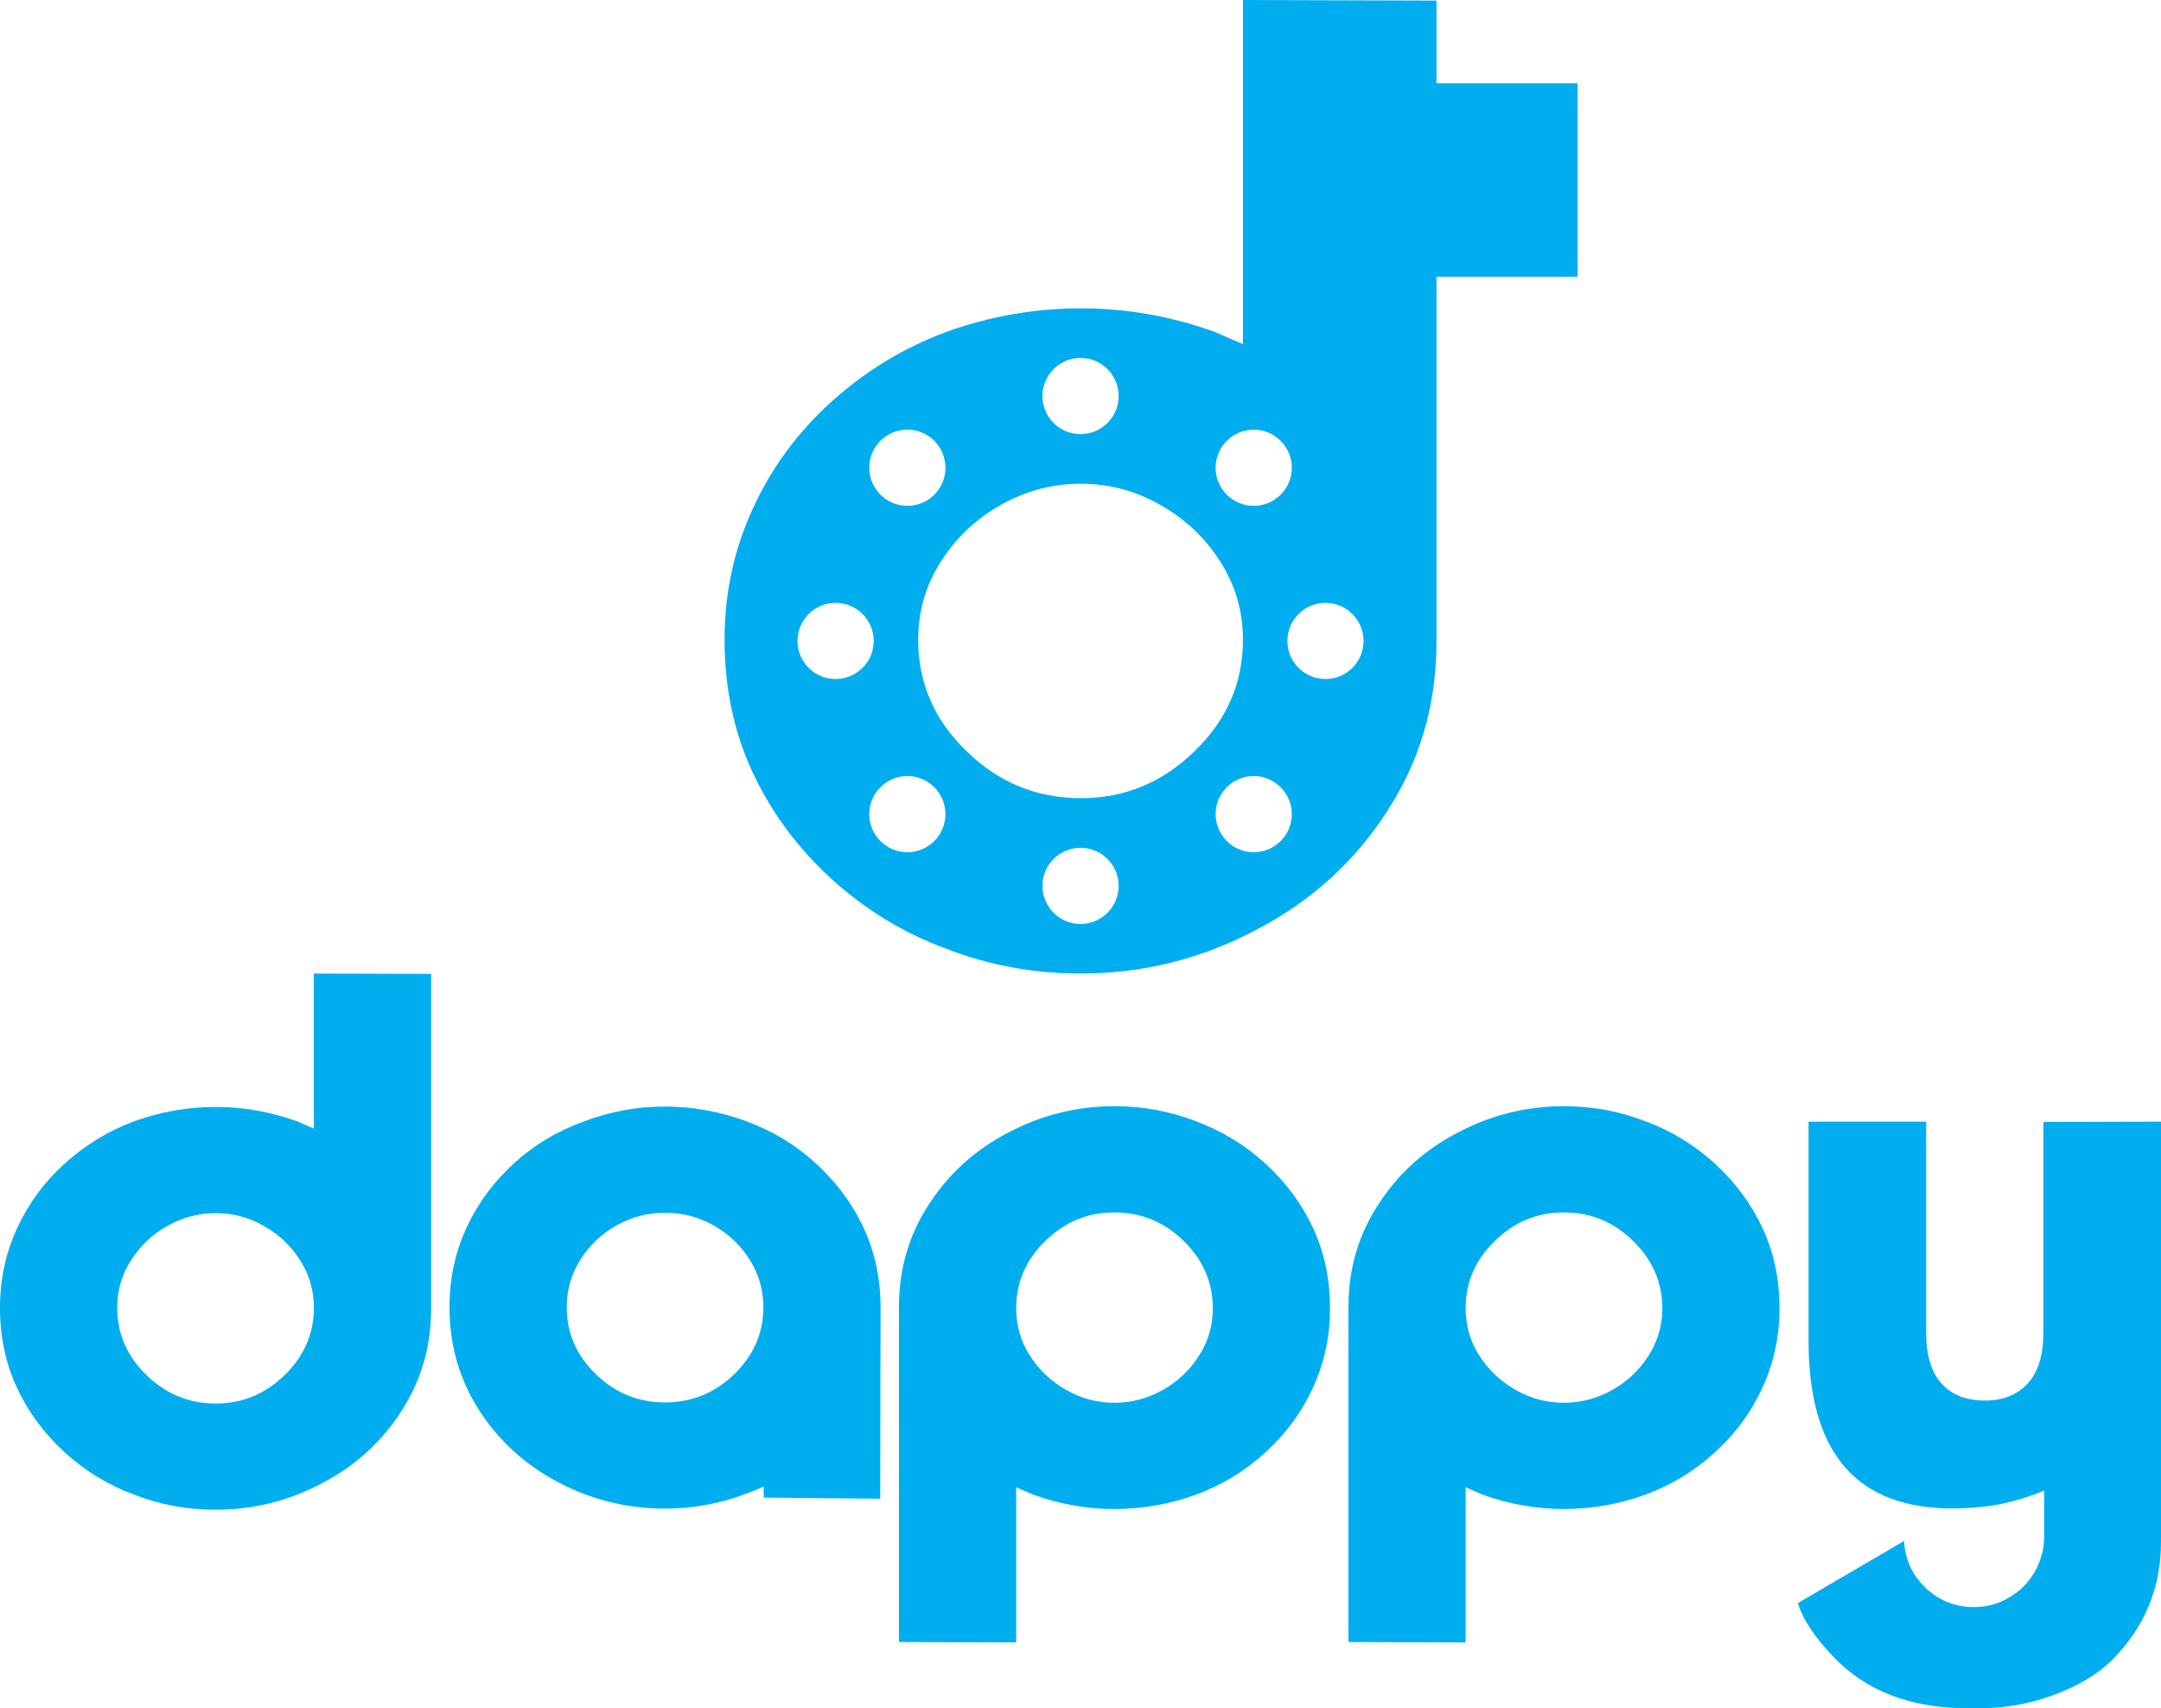 <?xml version="1.0" encoding="utf-8"?>
<!-- Generator: Adobe Illustrator 16.0.0, SVG Export Plug-In . SVG Version: 6.00 Build 0)  -->
<!DOCTYPE svg PUBLIC "-//W3C//DTD SVG 1.1//EN" "http://www.w3.org/Graphics/SVG/1.1/DTD/svg11.dtd">
<svg version="1.1" id="Layer_1" xmlns="http://www.w3.org/2000/svg" xmlns:xlink="http://www.w3.org/1999/xlink" x="0px" y="0px"
	 width="440.932px" height="348.55px" viewBox="0 0 440.932 348.55" enable-background="new 0 0 440.932 348.55"
	 xml:space="preserve">
<g>
	<path fill="#00AEEF" d="M293.104,131.396V56.488h28.782V16.98h-28.782V0.121L253.607,0v70.222l-2.849-1.239l-2.854-1.242
		c-8.914-3.221-18.037-4.825-27.362-4.825c-9.419,0-18.58,1.604-27.497,4.825c-8.671,3.223-16.47,7.974-23.412,14.242
		c-6.849,6.196-12.178,13.417-15.971,21.674c-3.884,8.343-5.822,17.304-5.822,26.874c0,9.83,1.892,18.826,5.694,27.003
		c3.8,8.168,9.168,15.436,16.099,21.799c7.017,6.355,14.823,11.104,23.412,14.241c8.668,3.386,17.834,5.074,27.497,5.074
		c12.625,0,24.561-2.971,35.787-8.917c11.225-5.858,20.144-13.948,26.747-24.273C289.688,155.304,293.027,143.954,293.104,131.396z
		 M250.314,89.962c3.041-3.041,7.963-3.041,10.994,0c3.032,3.021,3.032,7.95-0.007,10.981c-3.024,3.019-7.954,3.033-10.979-0.003
		C247.276,97.907,247.276,93.001,250.314,89.962z M220.481,73.035c4.287,0,7.769,3.485,7.769,7.772c0,4.299-3.482,7.773-7.769,7.773
		c-4.304,0-7.776-3.474-7.776-7.773C212.705,76.52,216.177,73.035,220.481,73.035z M179.646,89.95
		c3.033-3.038,7.949-3.038,10.983,0.002c3.034,3.035,3.042,7.955,0.009,10.988c-3.042,3.036-7.958,3.032-10.992,0
		C176.606,97.907,176.606,92.983,179.646,89.95z M170.502,138.55c-4.303,0.004-7.777-3.479-7.777-7.775
		c0-4.287,3.49-7.761,7.777-7.761c4.284,0,7.767,3.474,7.767,7.766C178.269,135.071,174.795,138.55,170.502,138.55z
		 M190.628,171.618c-3.04,3.037-7.95,3.031-10.998-0.013c-3.024-3.023-3.024-7.955,0.015-10.977c3.027-3.032,7.949-3.041,10.983,0
		C193.663,163.659,193.663,168.568,190.628,171.618z M220.466,188.538c-4.289-0.005-7.77-3.487-7.761-7.78
		c0-4.283,3.472-7.766,7.761-7.766c4.302,0,7.775,3.471,7.775,7.771C228.241,185.06,224.768,188.533,220.466,188.538z
		 M220.543,162.864c-9.002,0-16.771-3.185-23.284-9.543c-6.606-6.354-9.913-13.953-9.913-22.79c0-5.775,1.527-11.057,4.585-15.854
		c3.056-4.865,7.138-8.745,12.259-11.642c5.116-2.882,10.565-4.331,16.353-4.331c5.774,0,11.181,1.449,16.22,4.331
		c5.116,2.897,9.206,6.777,12.261,11.642c3.058,4.796,4.584,10.079,4.584,15.854c0,8.837-3.304,16.437-9.914,22.79
		C237.173,159.679,229.457,162.864,220.543,162.864z M261.302,171.618c-3.024,3.037-7.959,3.037-10.987-0.004
		c-3.024-3.032-3.038-7.95,0-10.977c3.033-3.045,7.946-3.045,10.987,0C264.341,163.673,264.341,168.582,261.302,171.618z
		 M270.443,138.55c-4.278,0-7.766-3.474-7.76-7.761c-0.006-4.296,3.459-7.767,7.76-7.767c4.298,0,7.769,3.474,7.769,7.767
		C278.221,135.076,274.741,138.563,270.443,138.55z"/>
	<path fill="#00AEEF" d="M64.042,230.291l-1.727-0.749l-1.725-0.748c-5.397-1.95-10.923-2.923-16.57-2.923
		c-5.703,0-11.252,0.973-16.648,2.923c-5.244,1.951-9.975,4.831-14.17,8.625c-4.15,3.748-7.381,8.124-9.676,13.12
		C1.179,255.589,0,261.015,0,266.812c0,5.954,1.148,11.397,3.451,16.346c2.303,4.953,5.551,9.35,9.752,13.2
		c4.25,3.85,8.97,6.73,14.17,8.624c5.251,2.048,10.793,3.075,16.648,3.075c7.645,0,14.869-1.797,21.67-5.395
		c6.795-3.553,12.203-8.452,16.198-14.705c3.999-6.147,6.03-13.022,6.075-20.616v-68.622l-23.923-0.07V230.291z M58.044,280.611
		c-3.953,3.85-8.626,5.774-14.022,5.774c-5.451,0-10.15-1.925-14.103-5.774c-3.998-3.852-5.999-8.45-5.999-13.8
		c0-3.501,0.93-6.703,2.777-9.595c1.847-2.955,4.325-5.3,7.425-7.054c3.095-1.75,6.394-2.62,9.899-2.62
		c3.497,0,6.772,0.87,9.821,2.62c3.099,1.754,5.577,4.099,7.425,7.054c1.849,2.892,2.775,6.094,2.775,9.595
		C64.042,272.161,62.043,276.76,58.044,280.611z"/>
	<path fill="#00AEEF" d="M166.404,237.34c-4.008-3.697-8.704-6.542-14.102-8.546c-5.404-1.999-10.945-3.002-16.646-3.002
		c-5.747,0-11.294,1.024-16.648,3.078c-5.35,1.946-10.047,4.772-14.101,8.47c-4.096,3.705-7.319,8.049-9.667,13.046
		c-2.357,5.05-3.526,10.507-3.526,16.352c0,7.754,2.03,14.774,6.074,21.071c3.998,6.199,9.402,11.1,16.197,14.696
		c6.797,3.548,14.018,5.324,21.672,5.324c5.8,0,11.35-1.019,16.646-3.072c0.747-0.253,1.924-0.72,3.521-1.425v2.252l23.777,0.225
		l0.069-39.071c0-5.845-1.17-11.302-3.521-16.352C173.848,245.49,170.6,241.146,166.404,237.34z M149.748,280.462
		c-3.944,3.798-8.641,5.701-14.092,5.701c-5.396,0-10.081-1.903-14.024-5.701c-3.999-3.854-5.999-8.427-5.999-13.725
		c0-3.498,0.921-6.726,2.776-9.674c1.847-2.945,4.325-5.298,7.426-7.049c3.094-1.698,6.37-2.551,9.821-2.551
		c3.55,0,6.848,0.853,9.896,2.551c3.103,1.751,5.581,4.104,7.428,7.049c1.847,2.948,2.773,6.176,2.773,9.674
		C155.753,272.035,153.755,276.608,149.748,280.462z"/>
	<path fill="#00AEEF" d="M258.19,237.419c-4.247-3.852-8.977-6.726-14.175-8.625c-5.247-2.053-10.801-3.075-16.647-3.075
		c-7.648,0-14.877,1.803-21.672,5.399c-6.803,3.548-12.2,8.447-16.2,14.699c-3.998,6.1-6.021,12.969-6.074,20.622v68.613
		l23.923,0.078v-31.647l1.727,0.75l1.727,0.748c5.396,1.951,10.922,2.928,16.569,2.928c5.747,0,11.293-0.977,16.647-2.928
		c5.298-1.952,10.025-4.821,14.175-8.624c4.143-3.75,7.367-8.121,9.67-13.118c2.349-5.052,3.518-10.474,3.518-16.274
		c0-5.95-1.146-11.402-3.44-16.347C265.633,245.665,262.387,241.268,258.19,237.419z M244.691,276.563
		c-1.855,2.949-4.324,5.298-7.427,7.049c-3.103,1.75-6.4,2.62-9.896,2.62c-3.498,0-6.772-0.87-9.821-2.62
		c-3.103-1.751-5.58-4.1-7.428-7.049c-1.847-2.852-2.773-6.055-2.773-9.599c0-5.352,1.998-9.949,5.997-13.806
		c3.952-3.845,8.63-5.767,14.025-5.767c5.441,0,10.146,1.922,14.093,5.767c4.008,3.904,6.005,8.507,6.005,13.806
		C247.466,270.464,246.538,273.664,244.691,276.563z"/>
	<path fill="#00AEEF" d="M349.896,237.419c-4.25-3.852-8.977-6.726-14.169-8.625c-5.244-2.053-10.803-3.075-16.657-3.075
		c-7.646,0-14.873,1.803-21.67,5.399c-6.787,3.548-12.195,8.447-16.192,14.699c-3.996,6.1-6.028,12.969-6.072,20.622v68.613
		l23.92,0.078v-31.647l1.729,0.75l1.716,0.748c5.404,1.951,10.925,2.928,16.57,2.928c5.748,0,11.306-0.977,16.657-2.928
		c5.298-1.952,10.01-4.821,14.169-8.624c4.142-3.75,7.373-8.121,9.669-13.118c2.349-5.052,3.526-10.474,3.526-16.274
		c0-5.95-1.147-11.402-3.45-16.347C357.345,245.665,354.092,241.268,349.896,237.419z M336.402,276.563
		c-1.854,2.949-4.322,5.298-7.426,7.049c-3.102,1.75-6.399,2.62-9.906,2.62c-3.494,0-6.771-0.87-9.813-2.62
		c-3.105-1.751-5.58-4.1-7.425-7.049c-1.856-2.852-2.776-6.055-2.776-9.599c0-5.352,1.993-9.949,6.008-13.806
		c3.937-3.845,8.609-5.767,14.007-5.767c5.461,0,10.149,1.922,14.101,5.767c3.997,3.904,6.008,8.507,6.008,13.806
		C339.179,270.464,338.25,273.664,336.402,276.563z"/>
	<path fill="#00AEEF" d="M416.932,228.938v43.049c0,4.499-1.048,7.928-3.147,10.273c-2.202,2.35-5.12,3.526-8.772,3.526
		c-3.798,0-6.75-1.155-8.844-3.457c-2.108-2.345-3.149-5.792-3.149-10.343V228.87h-24v44.766c0,25.05,11.822,36.319,35.469,33.821
		c3.84-0.354,8.05-1.447,12.599-3.298v10.271h-0.075v0.754c-0.048,0.148-0.079,0.271-0.079,0.372
		c-0.055,0.699-0.174,1.272-0.371,1.723l-0.144,0.525l-0.164,0.526l-0.139,0.371l-0.078,0.228c-1.147,2.748-2.875,4.9-5.171,6.446
		c-2.453,1.699-5.152,2.549-8.104,2.549c-3.8,0-7.078-1.295-9.83-3.898c-2.741-2.595-4.214-5.796-4.418-9.596l-21.675,12.673
		c1.012,3.399,3.604,7.248,7.8,11.545c6.454,6.406,15.027,9.705,25.723,9.901h3.967c4.814,0,9.58-0.853,14.328-2.55
		c5.252-1.899,9.374-4.35,12.368-7.352c6.613-6.693,9.907-14.691,9.907-23.99V228.87L416.932,228.938z"/>
</g>
</svg>
